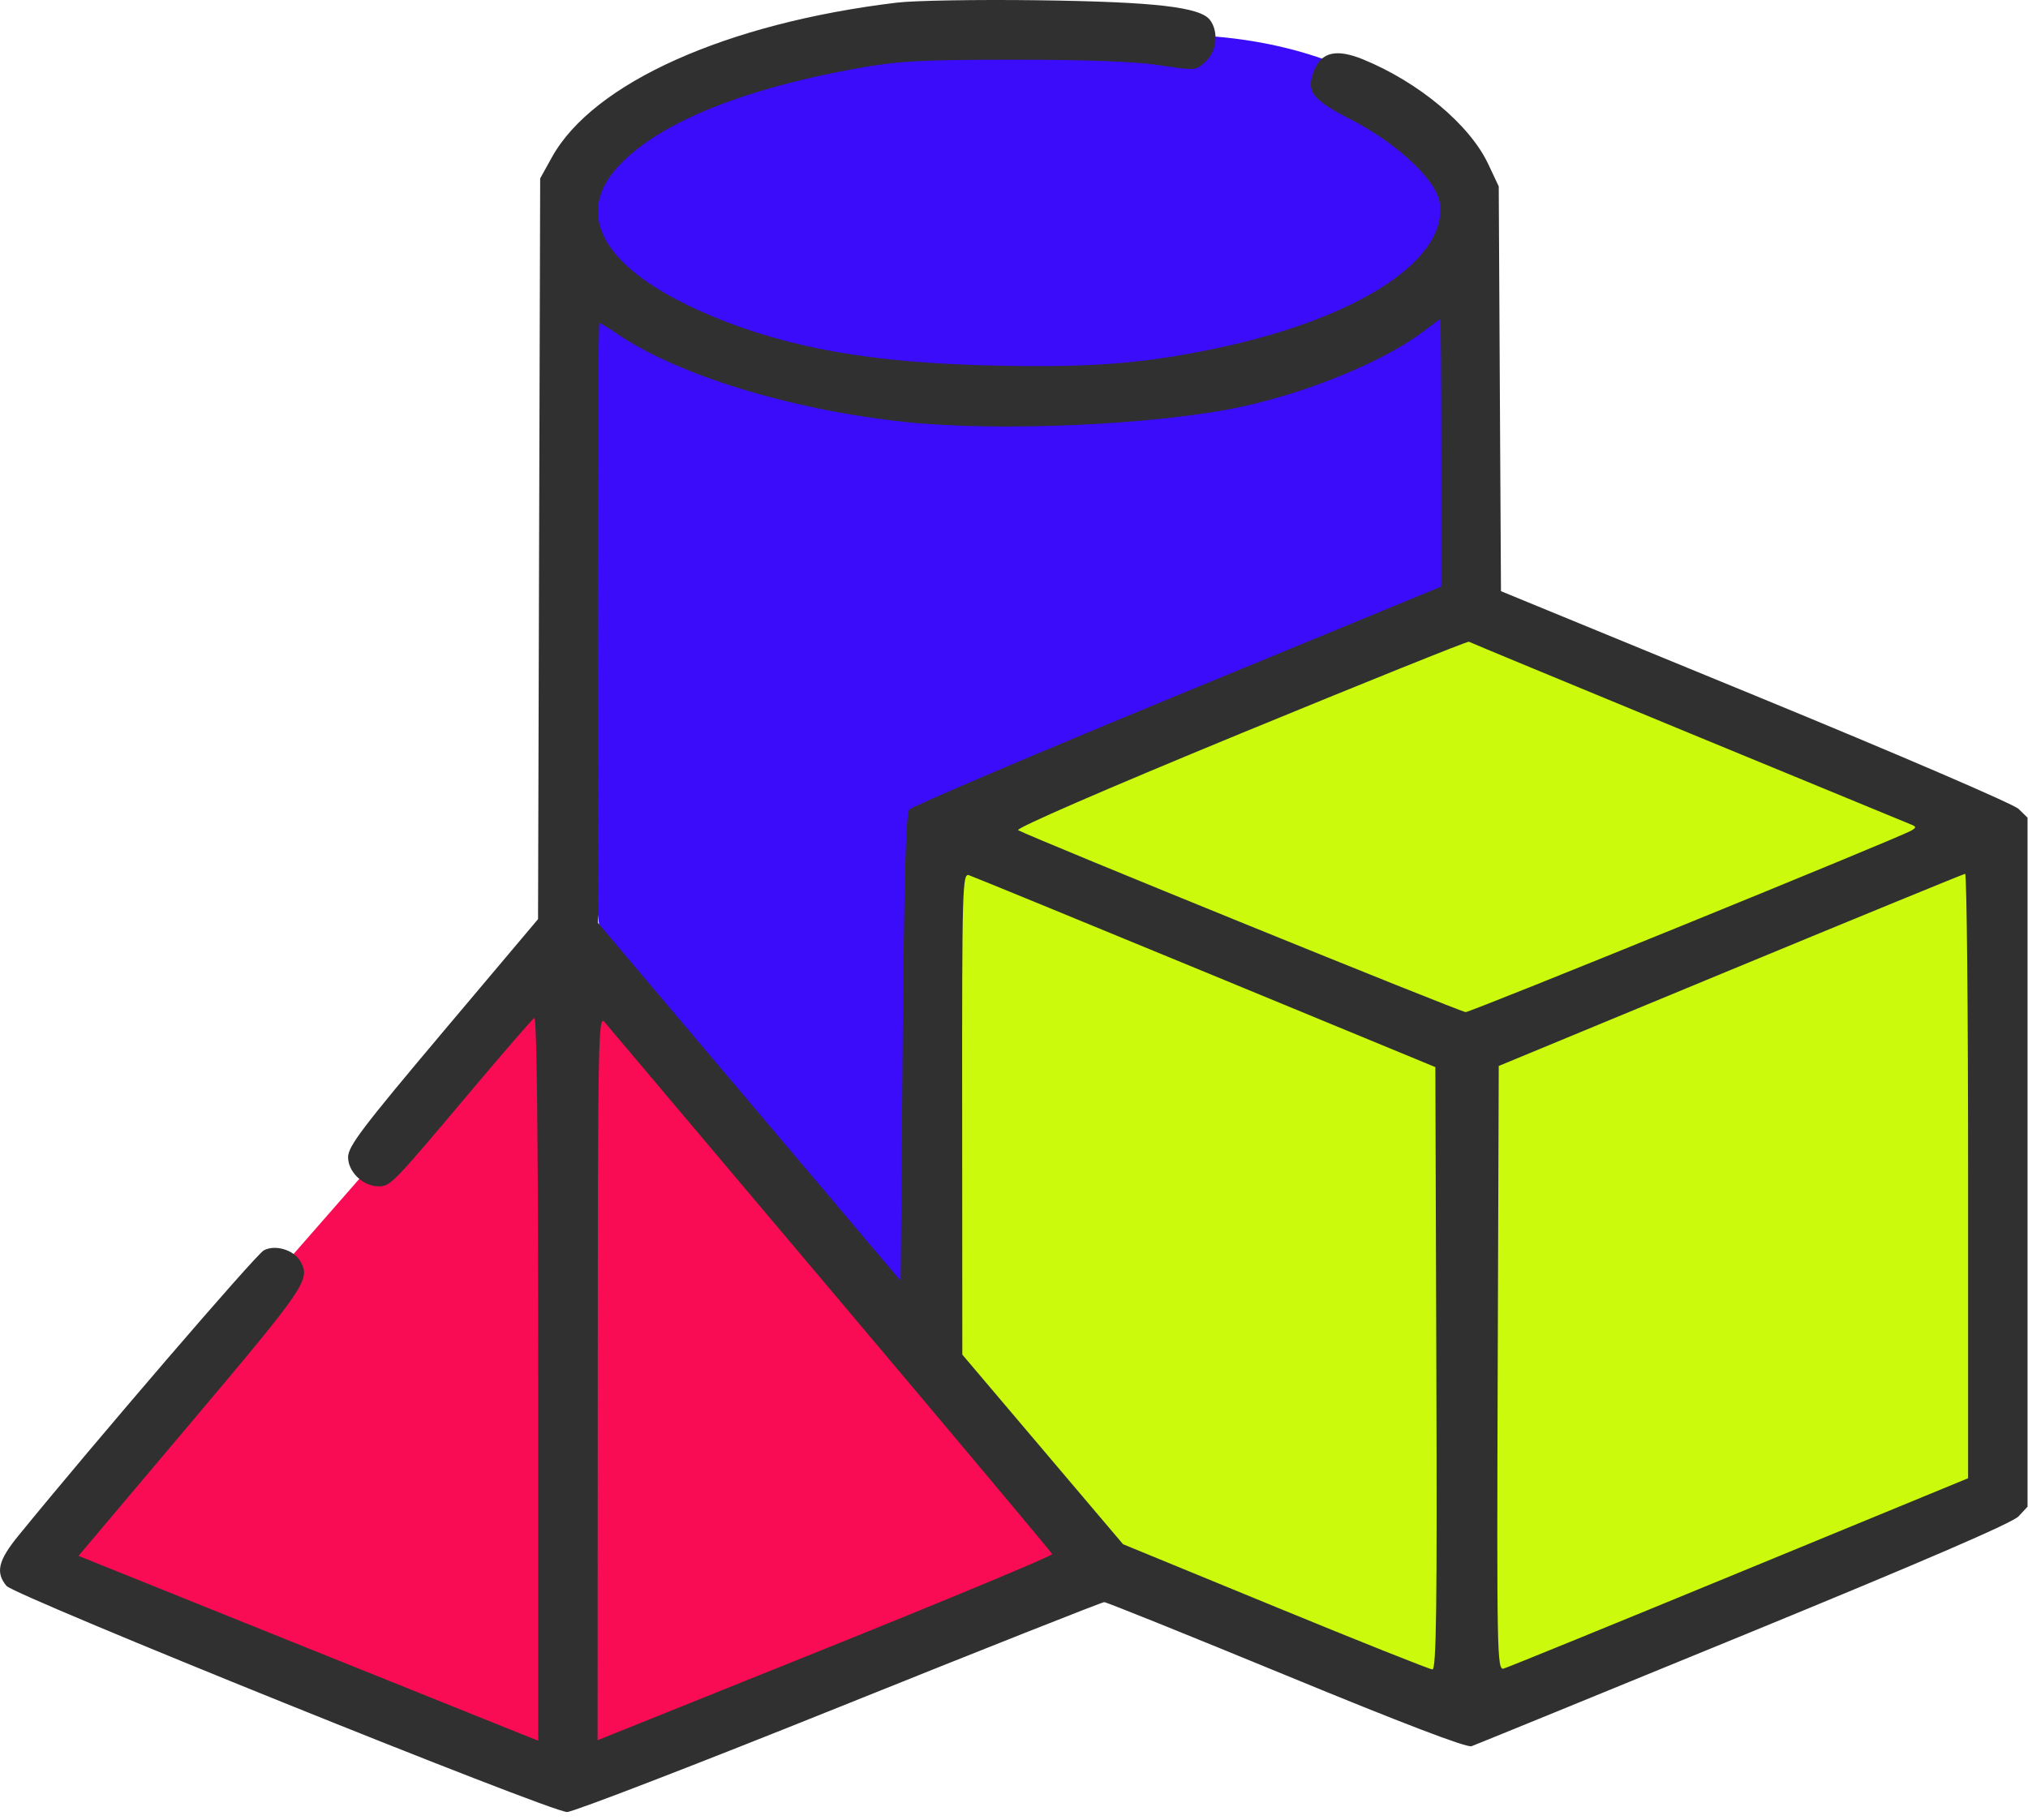 <svg width="39" height="35" viewBox="0 0 39 35" fill="none" xmlns="http://www.w3.org/2000/svg">
<path d="M28.5 4C29.272 10.639 24.516 28.821 19 25.5C10 33 11 6.433 11 4.5C11 2.567 15.029 1 20 1C23.947 -0.014 27.828 1.405 28.5 4Z" fill="#3B0CFA"/>
<path d="M18.5 16L28.5 12L38 16L38.5 28.5L28.5 33L21.5 30L18.5 26.5V25.5V16Z" fill="#CBFA0C"/>
<path d="M11 18L21 30L11 34L0.5 30L11 18Z" fill="#FA0C54"/>
<path fill-rule="evenodd" clip-rule="evenodd" d="M17.244 0.051C13.97 0.445 11.406 1.595 10.614 3.024L10.388 3.432L10.367 10.556L10.347 17.679L8.52 19.846C6.965 21.692 6.694 22.049 6.694 22.258C6.694 22.541 6.983 22.818 7.279 22.818C7.508 22.818 7.54 22.786 9.001 21.051C9.661 20.267 10.234 19.605 10.275 19.58C10.324 19.55 10.35 21.979 10.35 26.507V33.481L10.026 33.352C9.848 33.282 7.859 32.482 5.606 31.575L1.51 29.926L3.683 27.351C5.879 24.748 5.968 24.617 5.783 24.271C5.661 24.044 5.296 23.93 5.073 24.05C4.92 24.132 1.826 27.731 0.349 29.544C-0.035 30.016 -0.089 30.246 0.124 30.503C0.285 30.696 10.585 34.852 10.905 34.853C11.021 34.853 13.376 33.945 16.136 32.835C18.897 31.725 21.191 30.816 21.235 30.816C21.279 30.816 22.854 31.451 24.736 32.226C26.98 33.151 28.206 33.619 28.299 33.587C28.377 33.559 30.737 32.595 33.544 31.444C37.017 30.019 38.703 29.291 38.819 29.165L38.991 28.98V22.354V15.727L38.819 15.559C38.723 15.465 36.507 14.512 33.756 13.381L28.865 11.371L28.843 7.478L28.822 3.585L28.621 3.158C28.266 2.4 27.28 1.577 26.207 1.14C25.707 0.937 25.42 0.999 25.278 1.341C25.106 1.757 25.218 1.908 25.985 2.302C26.846 2.744 27.6 3.442 27.681 3.872C27.887 4.971 26.128 6.128 23.378 6.702C21.952 7 20.966 7.074 19.054 7.03C16.764 6.976 15.183 6.698 13.717 6.091C11.707 5.259 11.016 4.22 11.835 3.262C12.563 2.413 14.193 1.728 16.467 1.318C17.275 1.172 17.667 1.15 19.491 1.149C20.904 1.148 21.815 1.182 22.292 1.254C22.995 1.36 22.999 1.36 23.187 1.183C23.399 0.984 23.439 0.616 23.272 0.388C23.087 0.135 22.214 0.035 19.948 0.005C18.796 -0.01 17.579 0.01 17.244 0.051ZM27.717 8.709V11.282L22.647 13.372C19.859 14.522 17.537 15.512 17.487 15.572C17.42 15.653 17.386 16.852 17.358 20.158L17.32 24.635L14.41 21.194L11.5 17.753L11.496 11.983C11.494 8.809 11.508 6.213 11.527 6.213C11.546 6.213 11.692 6.302 11.851 6.41C13.017 7.208 15.178 7.874 17.374 8.113C19.196 8.311 22.279 8.172 23.895 7.819C25.195 7.536 26.641 6.935 27.374 6.374C27.542 6.246 27.688 6.14 27.698 6.139C27.709 6.138 27.717 7.294 27.717 8.709ZM32.478 14.097C34.782 15.048 36.714 15.845 36.771 15.867C36.853 15.901 36.849 15.923 36.752 15.978C36.472 16.134 28.29 19.467 28.186 19.467C28.088 19.467 19.86 16.121 19.58 15.968C19.52 15.935 21.239 15.188 23.843 14.115C26.244 13.127 28.225 12.329 28.248 12.343C28.27 12.357 30.174 13.146 32.478 14.097ZM23.185 18.701L27.603 20.525L27.622 26.318C27.638 30.928 27.622 32.111 27.546 32.11C27.494 32.109 26.133 31.567 24.524 30.905L21.597 29.702L20.052 27.879L18.506 26.055L18.503 21.423C18.5 17.044 18.508 16.793 18.634 16.834C18.707 16.858 20.755 17.698 23.185 18.701ZM37.848 22.617V28.433L33.449 30.245C31.03 31.242 28.99 32.074 28.916 32.094C28.79 32.127 28.784 31.828 28.802 26.316L28.822 20.503L33.278 18.658C35.728 17.644 37.759 16.811 37.791 16.807C37.822 16.804 37.848 19.418 37.848 22.617ZM15.987 24.826C18.312 27.581 20.223 29.86 20.235 29.892C20.246 29.922 18.283 30.741 15.874 31.71L11.492 33.472L11.495 26.488C11.498 19.879 11.505 19.513 11.628 19.661C11.7 19.747 13.662 22.071 15.987 24.826Z" fill="#303030"/>
</svg>
